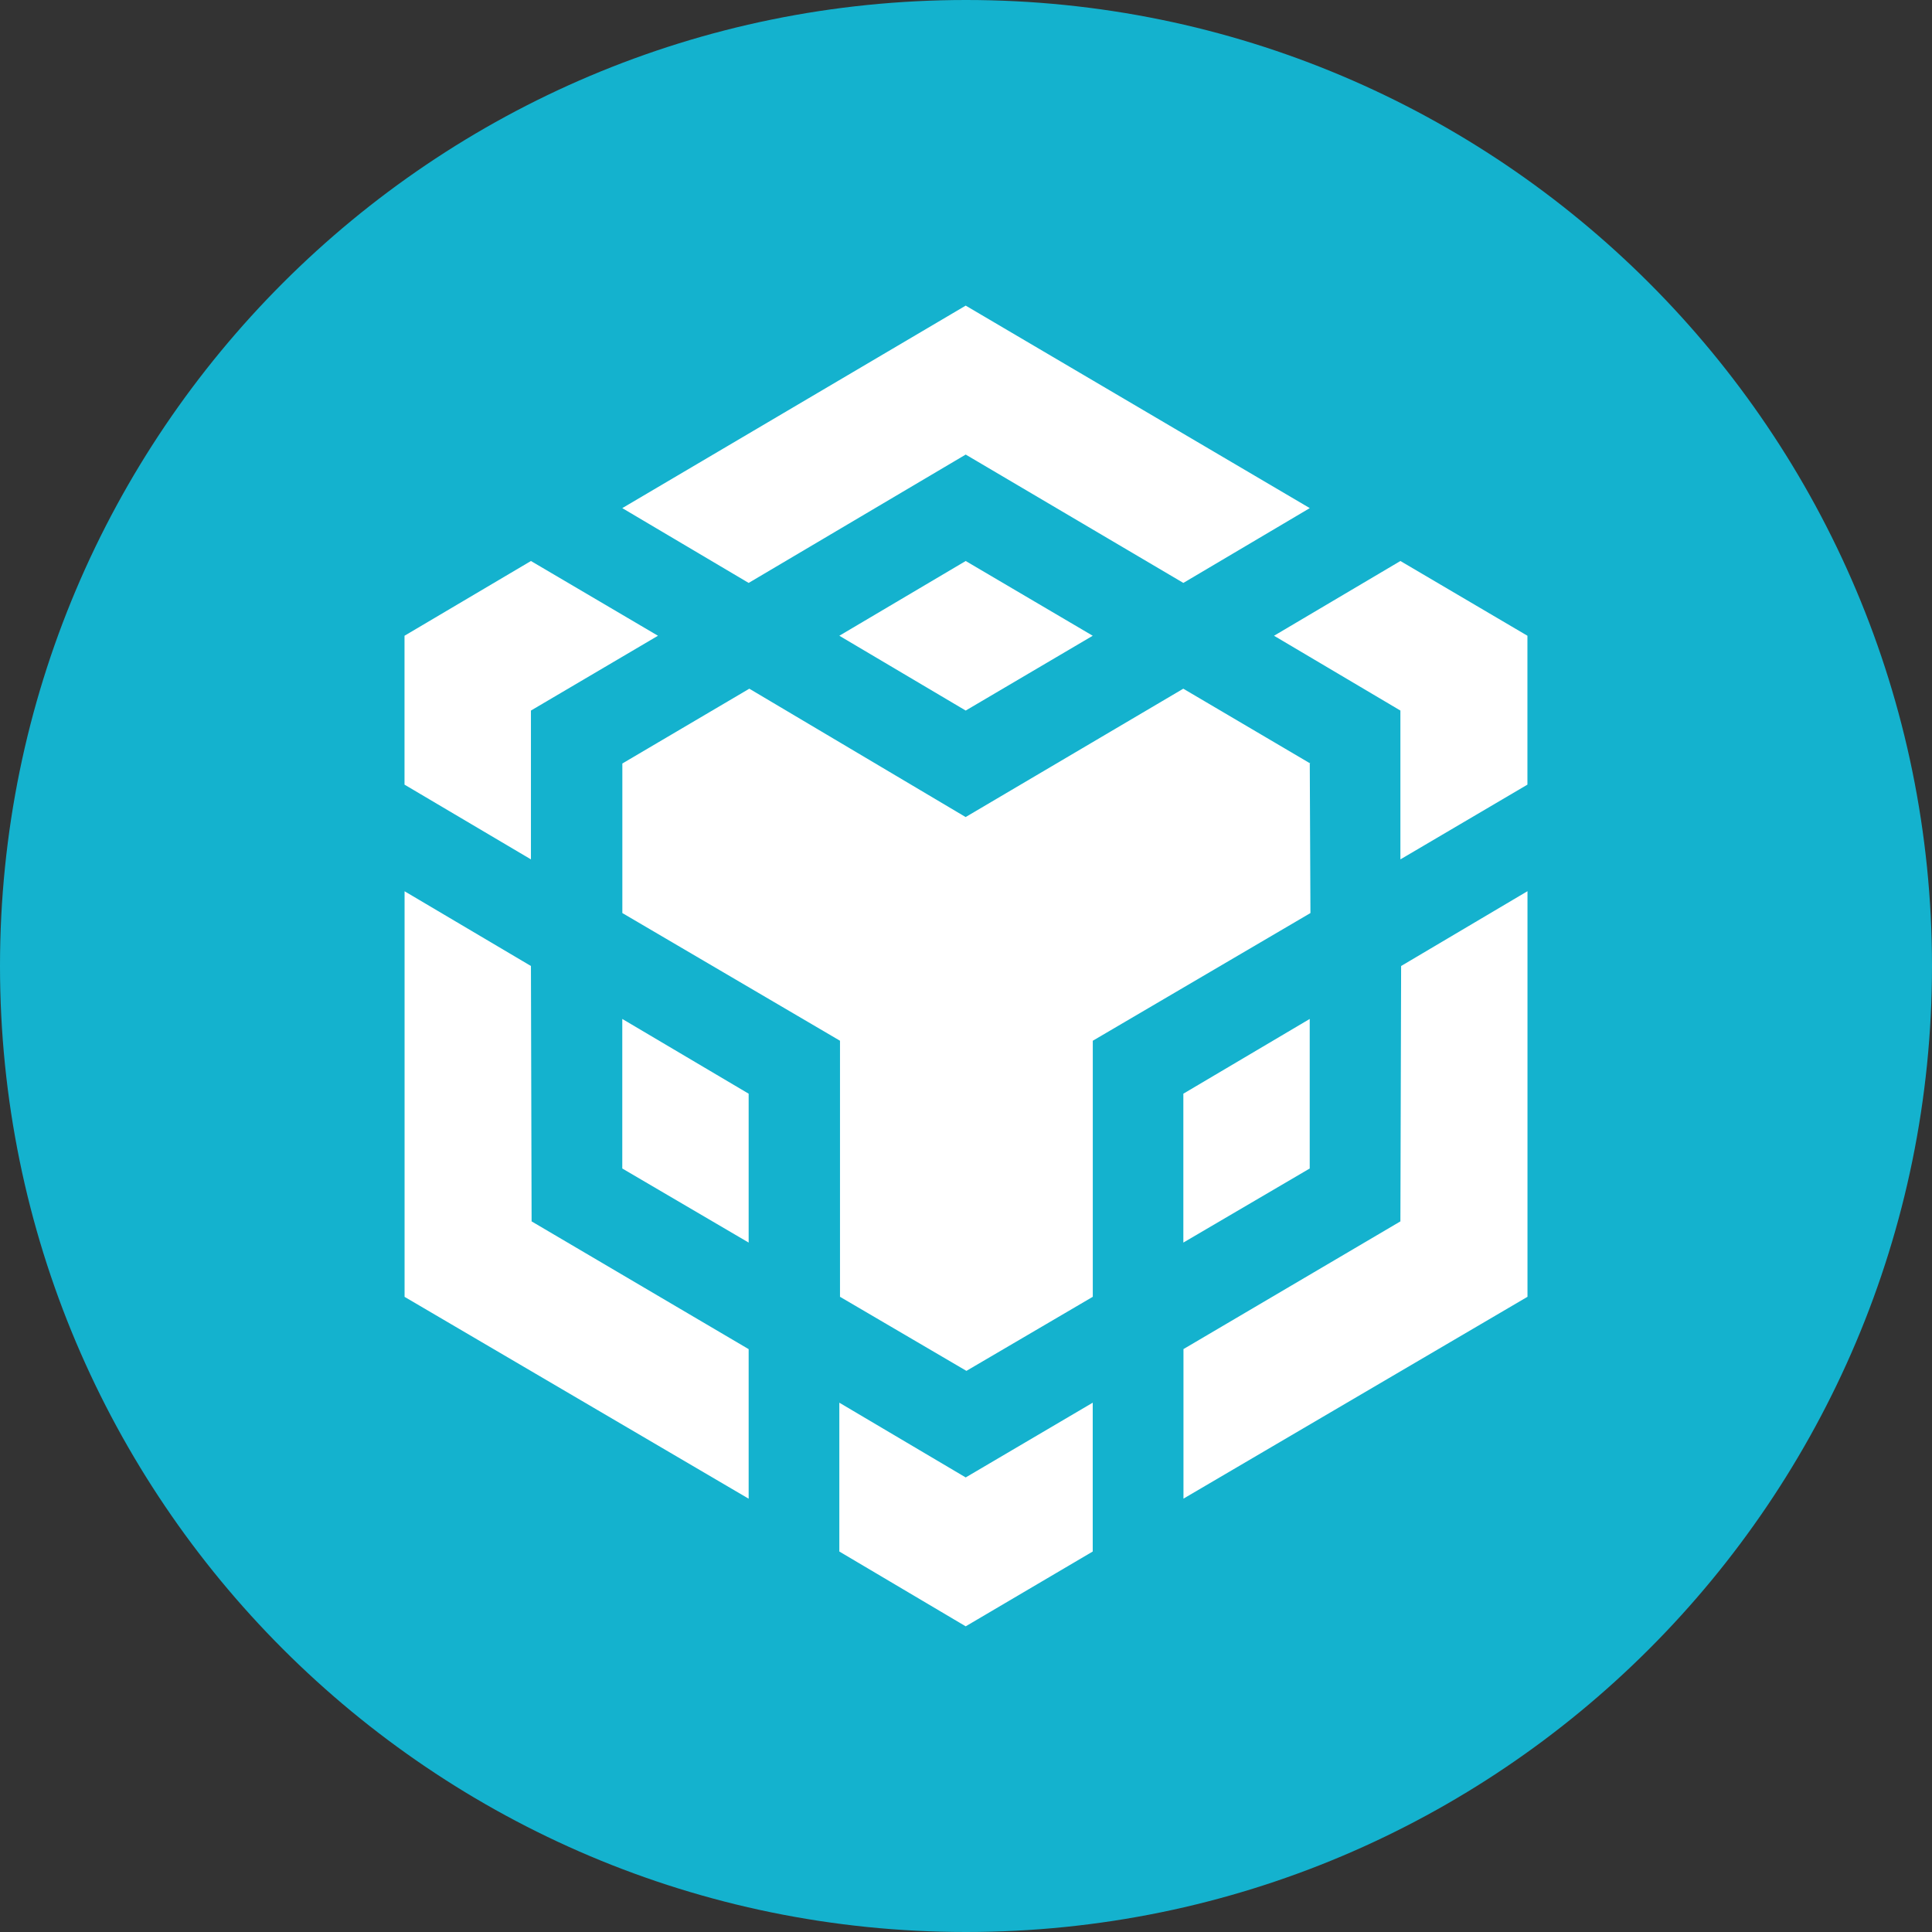 <svg width="32" height="32" viewBox="0 0 32 32" fill="none" xmlns="http://www.w3.org/2000/svg">
<rect x="0" y="0" width="32" height="32" fill="#333333" stroke="none"/>
<path fill-rule="evenodd" clip-rule="evenodd" d="M16 0C24.837 0 32 7.163 32 16C32 24.837 24.837 32 16 32C7.163 32 0 24.837 0 16C0 7.163 7.163 0 16 0Z" fill="#14B2CE"/>
<path d="M8.794 16L8.805 20.23L12.4 22.346V24.823L6.701 21.48V14.762L8.794 16ZM8.794 11.769V14.234L6.7 12.996V10.53L8.794 9.292L10.898 10.53L8.794 11.769ZM13.902 10.53L15.995 9.292L18.099 10.53L15.995 11.769L13.902 10.53Z" fill="white"/>
<path d="M10.307 19.354V16.877L12.4 18.115V20.581L10.307 19.354ZM13.902 23.233L15.995 24.471L18.099 23.233V25.698L15.995 26.937L13.902 25.698V23.233ZM21.102 10.53L23.195 9.292L25.299 10.53V12.996L23.195 14.234V11.769L21.102 10.53ZM23.195 20.23L23.207 16L25.3 14.761V21.479L19.602 24.822V22.345L23.195 20.23Z" fill="white"/>
<path d="M21.693 19.354L19.6 20.581V18.115L21.693 16.877V19.354Z" fill="white"/>
<path d="M21.694 12.646L21.705 15.123L18.1 17.238V21.479L16.007 22.706L13.913 21.479V17.238L10.308 15.123V12.646L12.411 11.407L15.994 13.533L19.599 11.407L21.703 12.646H21.694ZM10.307 8.416L15.995 5.062L21.694 8.416L19.6 9.655L15.995 7.529L12.4 9.655L10.307 8.416Z" fill="white"/>
</svg>
